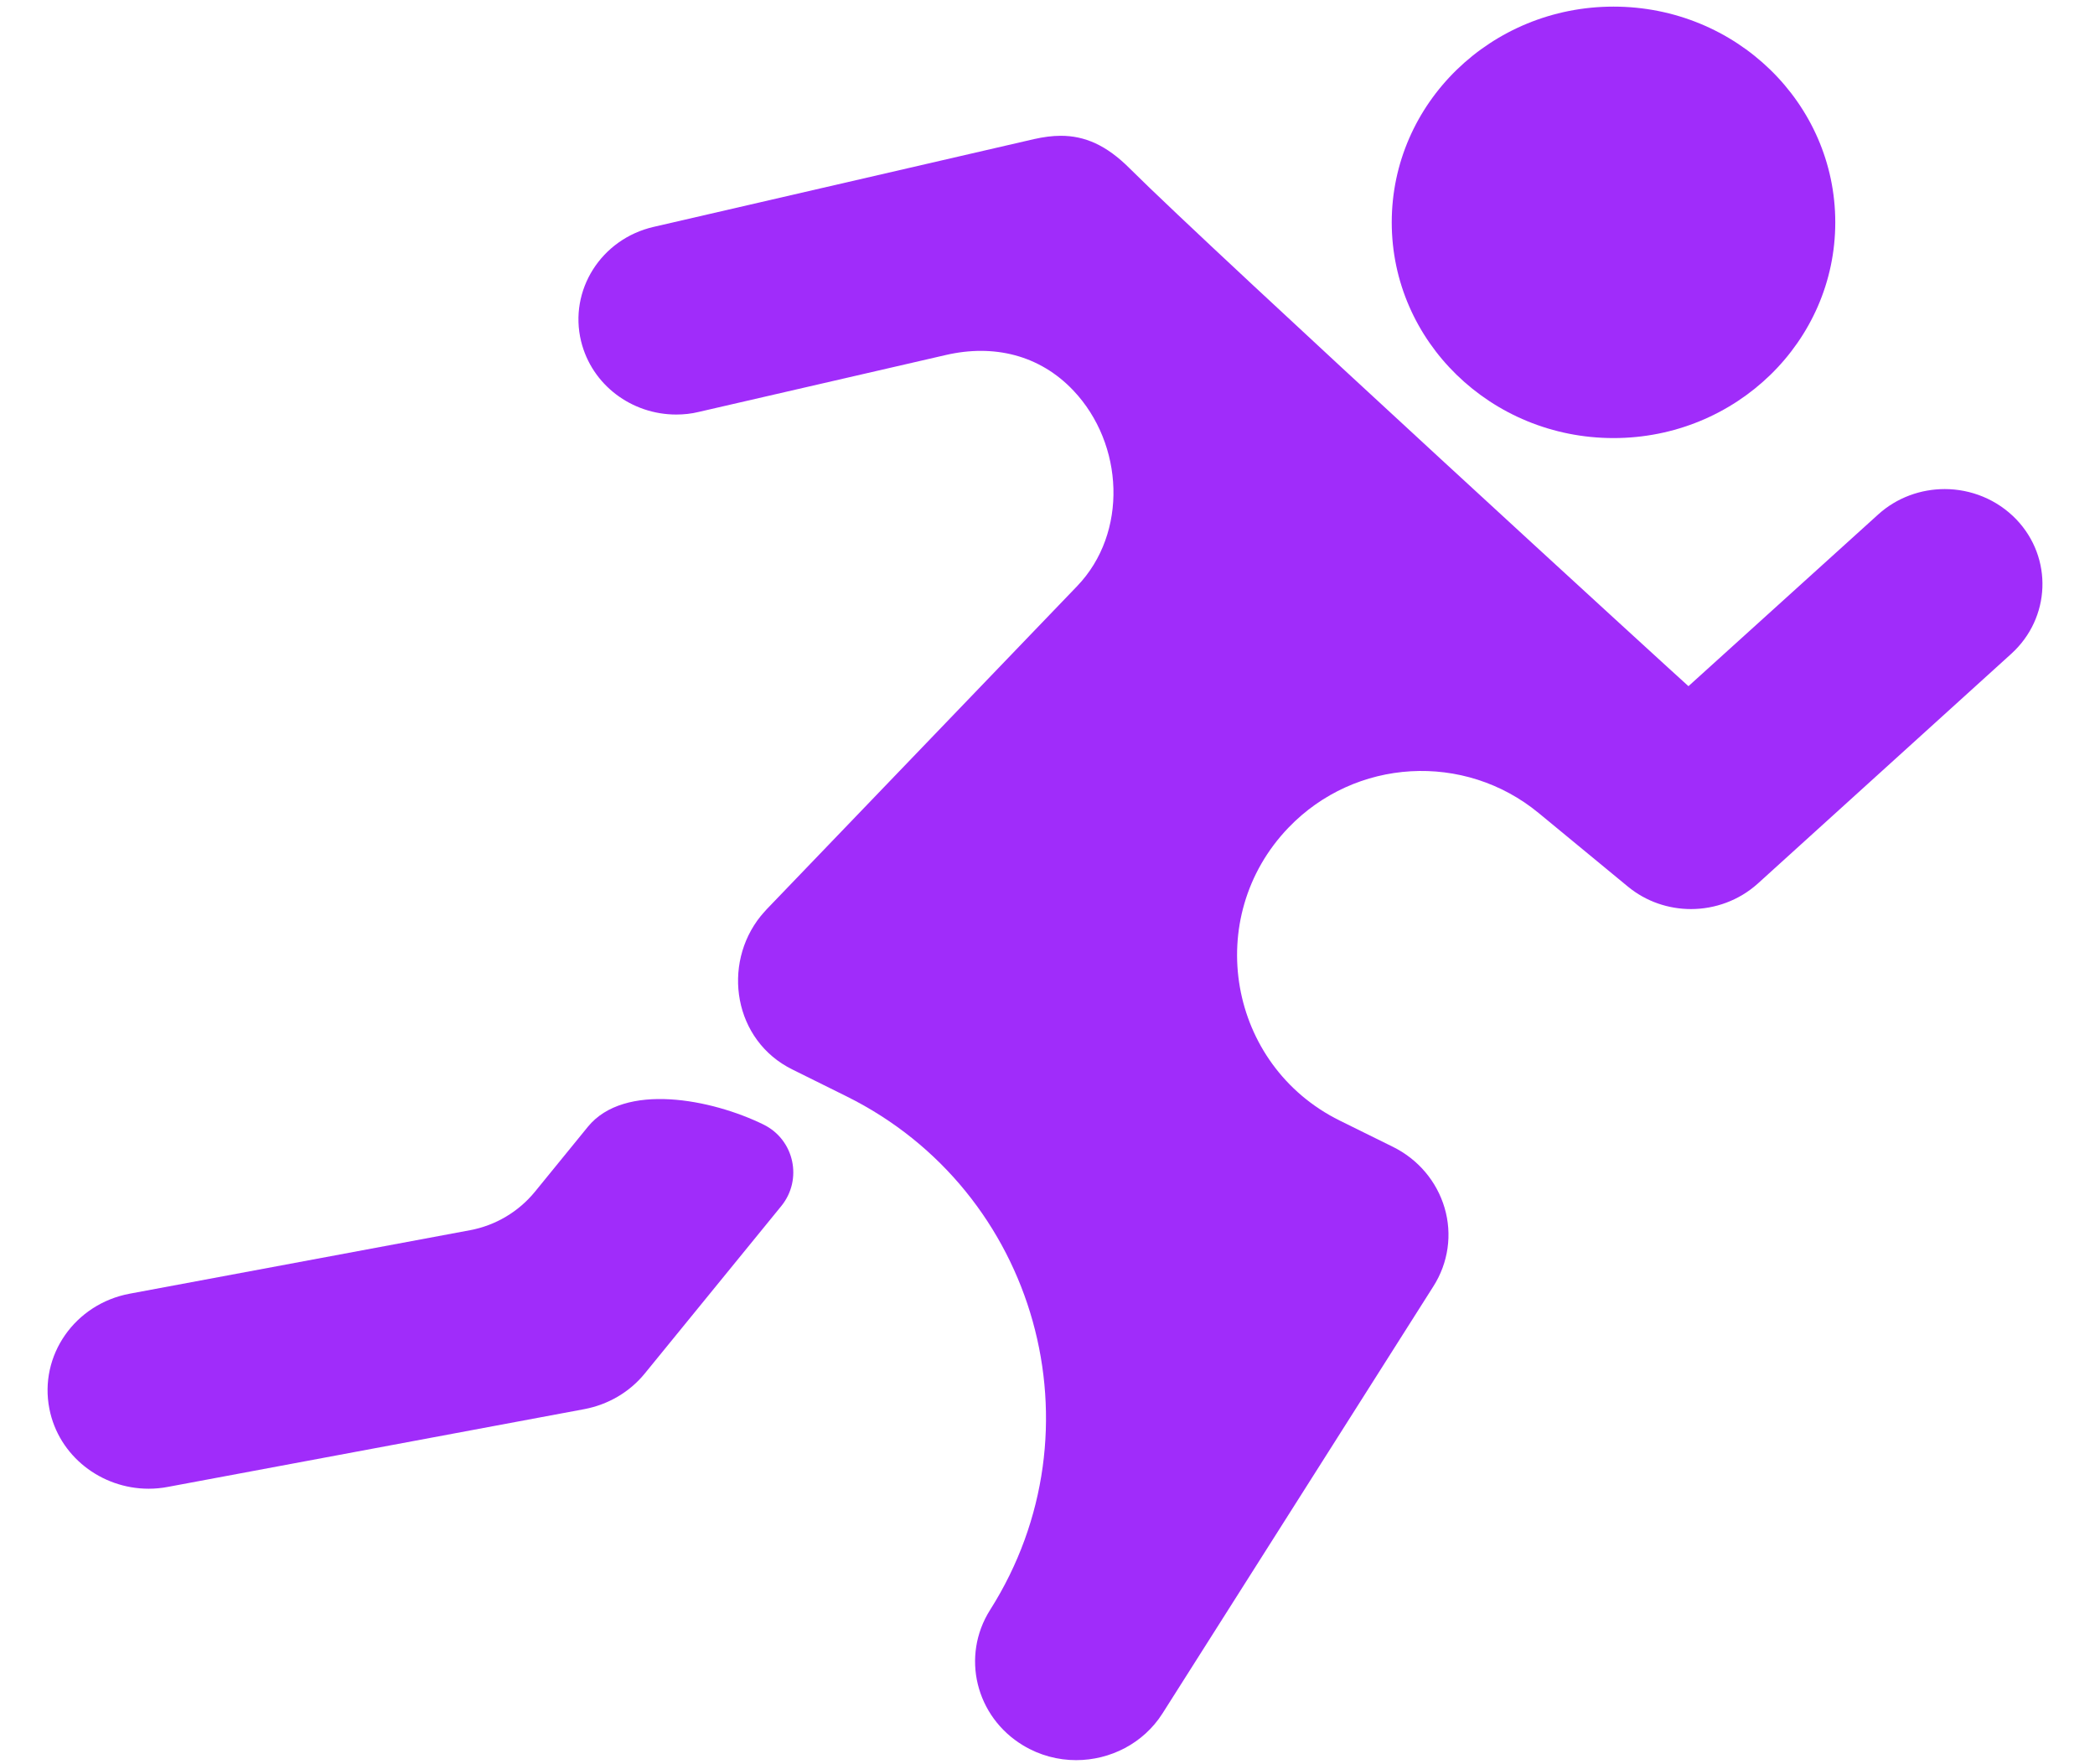 <svg width="38" height="32" viewBox="0 0 38 32" fill="none" xmlns="http://www.w3.org/2000/svg">
<path d="M2.354 23.465C1.357 23.651 0.705 24.586 0.896 25.555C1.064 26.409 1.835 27.003 2.697 27.003C2.812 27.003 2.93 26.992 3.044 26.97L10.601 25.559C11.032 25.477 11.418 25.251 11.692 24.917L14.172 21.875C14.563 21.394 14.408 20.674 13.852 20.399C12.91 19.936 11.326 19.625 10.663 20.438L9.703 21.616C9.405 21.98 8.988 22.228 8.525 22.314L2.354 23.465Z" fill="#A02CFA"/>
<path d="M29.267 7.946C31.489 7.946 33.289 6.194 33.289 4.033C33.289 1.872 31.489 0.12 29.267 0.12C27.045 0.12 25.244 1.872 25.244 4.033C25.244 6.194 27.045 7.946 29.267 7.946Z" fill="#A02CFA"/>
<path d="M20.489 3.053C20.066 2.63 19.673 2.463 19.241 2.463C19.085 2.463 18.928 2.485 18.76 2.522L11.857 4.115C10.902 4.334 10.315 5.266 10.54 6.19C10.735 6.985 11.46 7.519 12.265 7.519C12.402 7.519 12.54 7.505 12.677 7.471L17.157 6.439C18.024 6.239 18.857 6.437 19.469 7.083C20.389 8.055 20.464 9.667 19.537 10.632C17.66 12.585 15.783 14.538 13.906 16.493C13.868 16.534 13.834 16.575 13.799 16.615C13.089 17.495 13.307 18.876 14.375 19.4L15.359 19.888C18.817 21.606 20.028 25.94 17.959 29.201C17.428 30.04 17.696 31.139 18.558 31.659C18.86 31.841 19.192 31.926 19.52 31.926C20.134 31.926 20.737 31.626 21.085 31.08L26 23.331C26.271 22.905 26.344 22.389 26.203 21.91C26.061 21.427 25.722 21.026 25.26 20.799L24.3 20.325C22.274 19.322 21.806 16.641 23.372 15.011C24.584 13.75 26.561 13.636 27.91 14.748L29.527 16.081C29.859 16.355 30.267 16.489 30.672 16.489C31.107 16.489 31.542 16.333 31.881 16.029L36.48 11.86C37.198 11.21 37.24 10.118 36.572 9.42C36.221 9.056 35.747 8.871 35.274 8.871C34.843 8.871 34.408 9.023 34.068 9.331L30.626 12.446C30.622 12.45 21.997 4.557 20.489 3.053Z" fill="#A02CFA"/>
</svg>
